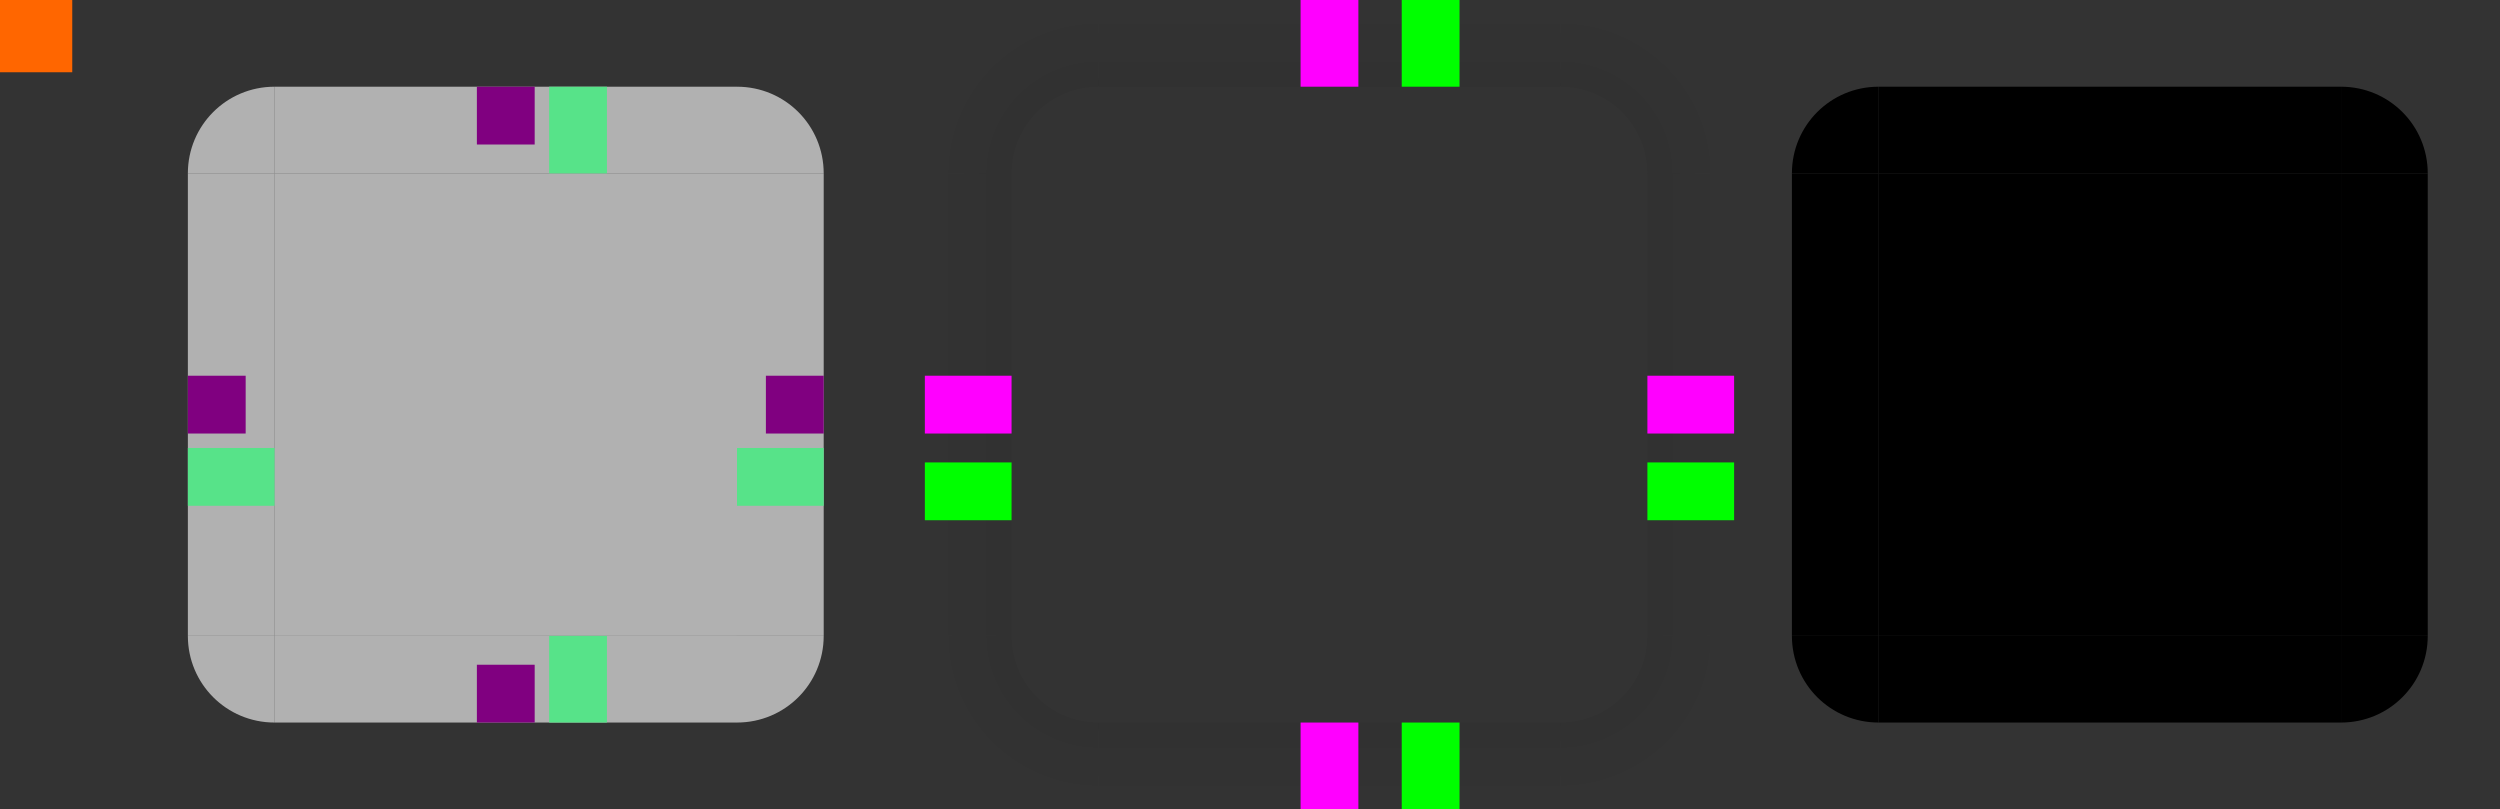 <?xml version="1.0" encoding="UTF-8" standalone="no"?>
<svg
   xmlns:dc="http://purl.org/dc/elements/1.1/"
   xmlns:cc="http://creativecommons.org/ns#"
   xmlns:rdf="http://www.w3.org/1999/02/22-rdf-syntax-ns#"
   xmlns:svg="http://www.w3.org/2000/svg"
   xmlns="http://www.w3.org/2000/svg"
   xmlns:xlink="http://www.w3.org/1999/xlink"
   xmlns:sodipodi="http://sodipodi.sourceforge.net/DTD/sodipodi-0.dtd"
   xmlns:inkscape="http://www.inkscape.org/namespaces/inkscape"
   id="svg2"
   version="1.1"
   viewBox="0 0 173 56"
   sodipodi:docname="panel-background.svgz"
   inkscape:version="1.1.2 (0a00cf5339, 2022-02-04)">
  <rect x="0" y="0" width="173" height="56" fill="#333333" stroke="none"/>
  <sodipodi:namedview
     pagecolor="#c7c7c7"
     bordercolor="#666666"
     borderopacity="1"
     objecttolerance="10"
     gridtolerance="10"
     guidetolerance="10"
     inkscape:pageopacity="0"
     inkscape:pageshadow="2"
     inkscape:window-width="1440"
     inkscape:window-height="732"
     id="namedview165"
     showgrid="true"
     inkscape:zoom="4.0000001"
     inkscape:cx="-8.1249998"
     inkscape:cy="23.499999"
     inkscape:window-x="0"
     inkscape:window-y="0"
     inkscape:window-maximized="1"
     inkscape:current-layer="svg2"
     inkscape:document-rotation="0"
     showguides="true"
     inkscape:guide-bbox="true"
     inkscape:pagecheckerboard="0"
     inkscape:snap-bbox="true"
     inkscape:bbox-nodes="true"
     inkscape:bbox-paths="true">
    <inkscape:grid
       type="xygrid"
       id="grid989" />
  </sodipodi:namedview>
  <defs
     id="defs4">
    <linearGradient
       id="linearGradient1020">
      <stop
         id="stop1014"
         stop-opacity=".3"
         offset="0" />
      <stop
         id="stop1016"
         stop-opacity=".06"
         offset="0.75" />
      <stop
         id="stop1018"
         stop-opacity="0"
         offset="1" />
    </linearGradient>
    <style
       id="current-color-scheme"
       type="text/css">.ColorScheme-Text {
        color:#333333;
        stop-color:#333333;
      }
      .ColorScheme-Background {
        color:#f5f5f5;
        stop-color:#f5f5f5;
      }
      .ColorScheme-Highlight {
        color:#3daee9;
        stop-color:#3daee9;
      }
      .ColorScheme-ViewText {
        color:#333333;
        stop-color:#333333;
      }
      .ColorScheme-ViewBackground {
        color:#ffffff;
        stop-color:#ffffff;
      }
      .ColorScheme-ViewHover {
        color:#93cee9;
        stop-color:#93cee9;
      }
      .ColorScheme-ViewFocus{
        color:#3476CF;
        stop-color:#3476CF;
      }
      .ColorScheme-ButtonText {
        color:#333333;
        stop-color:#333333;
      }
      .ColorScheme-ButtonBackground {
        color:#f5f5f5;
        stop-color:#f5f5f5;
      }
      .ColorScheme-ButtonHover {
        color:#9abbe7;
        stop-color:#9abbe7;
      }
      .ColorScheme-ButtonFocus{
        color:#3476CF;
        stop-color:#3476CF;
      }</style>
    <linearGradient
       id="linearGradient4950"
       x1="51"
       x2="63"
       y1="932.362"
       y2="932.362"
       gradientUnits="userSpaceOnUse">
      <stop
         id="stop1060"
         stop-opacity=".3"
         offset="0" />
      <stop
         id="stop1091"
         stop-opacity=".06"
         offset="0.75" />
      <stop
         id="stop1062"
         stop-opacity="0"
         offset="1" />
    </linearGradient>
    <linearGradient
       id="linearGradient4948"
       x1="-19"
       x2="-7"
       y1="932.362"
       y2="932.362"
       gradientUnits="userSpaceOnUse">
      <stop
         id="stop1084"
         stop-opacity=".3"
         offset="0" />
      <stop
         id="stop1107"
         stop-opacity=".06"
         offset="0.75" />
      <stop
         id="stop1086"
         stop-opacity="0"
         offset="1" />
    </linearGradient>
    <linearGradient
       id="linearGradient4934"
       x1="948.362"
       x2="960.362"
       y1="-35"
       y2="-35"
       gradientUnits="userSpaceOnUse">
      <stop
         id="stop1108"
         stop-opacity=".3"
         offset="0" />
      <stop
         id="stop1099"
         stop-opacity=".06"
         offset="0.75" />
      <stop
         id="stop1110"
         stop-opacity="0"
         offset="1" />
    </linearGradient>
    <linearGradient
       id="linearGradient3054"
       x1="-916.362"
       x2="-904.362"
       y1="-35"
       y2="-35"
       gradientUnits="userSpaceOnUse">
      <stop
         id="stop1036"
         stop-opacity=".3"
         offset="0" />
      <stop
         id="stop1083"
         stop-opacity=".06"
         offset="0.75" />
      <stop
         id="stop1038"
         stop-opacity="0"
         offset="1" />
    </linearGradient>
    <radialGradient
       inkscape:collect="always"
       xlink:href="#linearGradient1020"
       id="radialGradient1012"
       cx="76"
       cy="12"
       fx="76"
       fy="12"
       r="6"
       gradientUnits="userSpaceOnUse"
       gradientTransform="matrix(2.4708117e-7,-2,2,3.6152116e-7,52,164)" />
    <radialGradient
       inkscape:collect="always"
       xlink:href="#linearGradient1020"
       id="radialGradient1032"
       gradientUnits="userSpaceOnUse"
       gradientTransform="matrix(2.4708117e-7,-2,2,3.6152116e-7,52,164)"
       cx="76"
       cy="12"
       fx="76"
       fy="12"
       r="6" />
    <radialGradient
       inkscape:collect="always"
       xlink:href="#linearGradient1020"
       id="radialGradient1044"
       gradientUnits="userSpaceOnUse"
       gradientTransform="matrix(2.4708117e-7,-2,2,3.6152116e-7,52,164)"
       cx="76"
       cy="12"
       fx="76"
       fy="12"
       r="6" />
    <radialGradient
       inkscape:collect="always"
       xlink:href="#linearGradient1020"
       id="radialGradient1056"
       gradientUnits="userSpaceOnUse"
       gradientTransform="matrix(2.4708117e-7,-2,2,3.6152116e-7,52,164)"
       cx="76"
       cy="12"
       fx="76"
       fy="12"
       r="6" />
  </defs>
  <rect
     id="hint-tile-center"
     y="2.6171874e-06"
     width="5"
     height="5"
     fill="#ff6600"
     x="0" />
  <g
     id="top"
     transform="translate(0,-904.362)"
     style="opacity:1">
    <rect
       id="rect4152"
       class="ColorScheme-Background"
       transform="matrix(0,-1,-1,0,0,0)"
       x="-916.362"
       y="-51"
       width="6"
       height="32"
       fill="currentColor"
       style="opacity:0.65" />
  </g>
  <g
     id="bottom"
     transform="translate(0,-904.362)"
     style="opacity:1">
    <rect
       id="rect4148"
       class="ColorScheme-Background"
       transform="rotate(90)"
       x="948.362"
       y="-51"
       width="6"
       height="32"
       fill="currentColor"
       style="opacity:0.65" />
  </g>
  <g
     id="left"
     transform="translate(0,-904.362)"
     style="opacity:1">
    <rect
       id="rect4144"
       class="ColorScheme-Background"
       transform="scale(-1,1)"
       x="-19"
       y="916.362"
       width="6"
       height="32"
       fill="currentColor"
       style="opacity:0.65" />
  </g>
  <g
     id="right"
     transform="translate(0,-904.362)"
     style="opacity:1">
    <rect
       id="rect4140"
       class="ColorScheme-Background"
       x="51"
       y="916.362"
       width="6"
       height="32"
       fill="currentColor"
       style="opacity:0.65" />
  </g>
  <g
     id="center"
     transform="translate(0,-904.362)"
     style="opacity:1">
    <rect
       id="rect4401"
       x="19"
       y="916.362"
       width="32"
       height="32"
       fill="none" />
    <rect
       id="rect4138"
       class="ColorScheme-Background"
       x="19"
       y="916.362"
       width="32"
       height="32"
       fill="currentColor"
       style="opacity:0.65" />
  </g>
  <g
     id="shadow-top"
     transform="translate(57,-904.362)"
     style="opacity:0.35">
    <rect
       id="rect4820"
       transform="matrix(0,-1,-1,0,0,0)"
       x="-916.362"
       y="-51"
       width="6"
       height="32"
       fill="none" />
    <rect
       id="rect4822"
       transform="matrix(0,-1,-1,0,0,0)"
       x="-910.362"
       y="-51"
       width="6"
       height="32"
       fill="url(#linearGradient3054)"
       opacity="0.9"
       style="fill:url(#linearGradient3054)" />
    <rect
       id="rect4824"
       transform="matrix(0,-1,-1,0,0,0)"
       x="-911.362"
       y="-51"
       width="1"
       height="32"
       fill="none" />
  </g>
  <g
     id="shadow-topleft"
     transform="translate(57,-904.362)"
     style="opacity:0.35">
    <path
       id="path4828"
       style="fill:url(#radialGradient1012);fill-opacity:1;opacity:0.9"
       d="M 64 0 L 64 9 L 64 12 L 70 12 C 70 8.676 72.676 6 76 6 L 76 0 L 73 0 L 64 0 z "
       transform="translate(-57,904.362)" />
    <rect
       id="rect4834"
       transform="scale(-1,1)"
       x="-19"
       y="910.362"
       width="6"
       height="6"
       ry="1"
       fill="none" />
    <rect
       id="rect4836"
       transform="scale(-1,1)"
       x="-19"
       y="910.362"
       width="2"
       height="6"
       ry="0"
       fill="none" />
    <rect
       id="rect4838"
       transform="scale(-1,1)"
       x="-18"
       y="914.362"
       width="5"
       height="2"
       fill="none" />
  </g>
  <g
     id="shadow-bottom"
     transform="translate(57,-904.362)"
     style="opacity:0.35">
    <rect
       id="rect4856"
       transform="rotate(90)"
       x="948.362"
       y="-51"
       width="6"
       height="32"
       fill="none" />
    <rect
       id="rect4858"
       transform="rotate(90)"
       x="954.362"
       y="-51"
       width="6"
       height="32"
       fill="url(#linearGradient4934)"
       opacity="0.9"
       style="fill:url(#linearGradient4934)" />
    <rect
       id="rect4860"
       transform="rotate(90)"
       x="953.362"
       y="-51"
       width="1"
       height="32"
       fill="none" />
  </g>
  <g
     id="shadow-left"
     transform="translate(57,-904.362)"
     style="opacity:0.35">
    <rect
       id="rect4892"
       transform="scale(-1,1)"
       x="-19"
       y="916.362"
       width="6"
       height="32"
       fill="none" />
    <rect
       id="rect4894"
       transform="scale(-1,1)"
       x="-13"
       y="916.362"
       width="6"
       height="32"
       fill="url(#linearGradient4948)"
       opacity="0.9"
       style="fill:url(#linearGradient4948)" />
    <rect
       id="rect4896"
       transform="scale(-1,1)"
       x="-14"
       y="916.362"
       width="1"
       height="32"
       fill="none" />
  </g>
  <g
     id="shadow-right"
     transform="translate(57,-904.362)"
     style="opacity:0.35">
    <rect
       id="rect4900"
       x="51"
       y="916.362"
       width="6"
       height="32"
       fill="none" />
    <rect
       id="rect4902"
       x="57"
       y="916.362"
       width="6"
       height="32"
       fill="url(#linearGradient4950)"
       opacity="0.9"
       style="fill:url(#linearGradient4950)" />
    <rect
       id="rect4904"
       x="56"
       y="916.362"
       width="1"
       height="32"
       fill="none" />
  </g>
  <g
     id="shadow-center"
     transform="translate(57,-904.362)"
     fill="none">
    <rect
       id="rect4908"
       x="19"
       y="916.362"
       width="32"
       height="32" />
    <rect
       id="rect4910"
       x="19"
       y="916.362"
       width="32"
       height="32" />
  </g>
  <rect
     id="shadow-hint-top-margin"
     x="90"
     y="0"
     width="4"
     height="6"
     fill="#ff00ff" />
  <rect
     id="shadow-hint-bottom-margin"
     x="90"
     y="50"
     width="4"
     height="6"
     fill="#ff00ff" />
  <rect
     id="shadow-hint-right-margin"
     transform="rotate(90)"
     x="26"
     y="-120"
     width="4"
     height="6"
     fill="#ff00ff" />
  <rect
     id="shadow-hint-left-margin"
     transform="rotate(90)"
     x="26"
     y="-70"
     width="4"
     height="6"
     fill="#ff00ff" />
  <rect
     y="0"
     x="97"
     height="6"
     width="4"
     id="shadow-hint-top-inset"
     style="fill:#00ff00;fill-opacity:1;stroke:none" />
  <rect
     style="fill:#00ff00;fill-opacity:1;stroke:none"
     id="shadow-hint-bottom-inset"
     width="4"
     height="6"
     x="97"
     y="50" />
  <rect
     transform="rotate(90)"
     style="fill:#00ff00;fill-opacity:1;stroke:none"
     id="shadow-hint-right-inset"
     width="4"
     height="6"
     x="32"
     y="-120" />
  <rect
     transform="rotate(90)"
     y="-70"
     x="32"
     height="6"
     width="4"
     id="shadow-hint-left-inset"
     style="fill:#00ff00;fill-opacity:1;stroke:none" />
  <rect
     id="mask-top"
     x="130"
     y="6"
     width="32"
     height="6"
     style="stroke-width:0.92;paint-order:normal" />
  <rect
     id="mask-center"
     x="130"
     y="12"
     width="32"
     height="32"
     style="stroke-width:1.164;paint-order:normal" />
  <rect
     id="mask-bottom"
     transform="scale(1,-1)"
     x="130"
     y="-50"
     width="32"
     height="6"
     style="stroke-width:0.92;paint-order:normal" />
  <rect
     id="mask-left"
     transform="rotate(90)"
     x="12"
     y="-130"
     width="32"
     height="6"
     style="stroke-width:0.92;paint-order:normal" />
  <rect
     id="mask-right"
     transform="rotate(90)"
     x="12"
     y="-168"
     width="32"
     height="6"
     style="stroke-width:0.92;paint-order:normal" />
  <path
     id="mask-bottomright"
     style="stroke-width:0.727"
     class="ColorScheme-Background"
     d="M 162 44 L 162 50 C 165.324 50 168 47.324 168 44 L 162 44 z " />
  <path
     id="mask-bottomleft"
     style="stroke-width:0.727"
     class="ColorScheme-Background"
     d="M 124 44 C 124 47.324 126.676 50 130 50 L 130 44 L 124 44 z " />
  <path
     id="mask-topleft"
     style="stroke-width:0.727"
     class="ColorScheme-Background"
     d="M 130 6 C 126.676 6 124 8.676 124 12 L 130 12 L 130 6 z " />
  <path
     id="mask-topright"
     style="stroke-width:0.727"
     class="ColorScheme-Background"
     d="M 162 6 L 162 12 L 168 12 C 168 8.676 165.324 6 162 6 z " />
  <g
     id="topleft"
     transform="translate(0,-904.362)"
     style="opacity:1">
    <path
       id="rect4159"
       d="M 19 6 C 15.676 6 13 8.676 13 12 L 19 12 L 19 6 z "
       transform="translate(0,904.362)"
       class="ColorScheme-Background"
       fill="currentColor"
       style="opacity:0.65" />
  </g>
  <g
     id="topright"
     transform="translate(0,-904.362)"
     style="opacity:1">
    <path
       id="rect4177"
       style="opacity:0.65"
       d="M 51 6 L 51 12 L 57 12 C 57 8.676 54.324 6 51 6 z "
       transform="translate(0,904.362)"
       class="ColorScheme-Background"
       fill="currentColor" />
  </g>
  <g
     id="bottomleft"
     transform="translate(0,-904.362)"
     style="opacity:1">
    <path
       id="path5048"
       d="M 13 44 C 13 47.324 15.676 50 19 50 L 19 44 L 13 44 z "
       transform="translate(0,904.362)"
       class="ColorScheme-Background"
       fill="currentColor"
       style="opacity:0.65" />
  </g>
  <g
     id="bottomright"
     transform="translate(0,-904.362)"
     style="opacity:1"
     class="ColorScheme-Background">
    <path
       id="rect4177-6"
       d="M 51 44 L 51 50 C 54.324 50 57 47.324 57 44 L 51 44 z "
       transform="translate(0,904.362)"
       fill="currentColor"
       class="ColorScheme-Background"
       style="opacity:0.65" />
  </g>
  <rect
     id="hint-bottom-margin"
     x="33"
     y="46"
     height="4"
     fill="#800080"
     width="4"
     style="stroke-width:1" />
  <rect
     id="hint-left-margin"
     transform="rotate(90)"
     x="26"
     y="-17"
     width="4"
     height="4"
     fill="#800080"
     style="stroke-width:1" />
  <rect
     id="hint-top-margin"
     x="33"
     y="6"
     width="4"
     height="4"
     fill="#800080"
     style="stroke-width:1" />
  <rect
     id="rect1156"
     y="56"
     width="2"
     height="2"
     x="0" />
  <g
     id="shadow-topright"
     transform="rotate(90,515.681,508.681)"
     style="opacity:0.35">
    <path
       id="path1022"
       style="fill:url(#radialGradient1032);fill-opacity:1;opacity:0.9"
       d="m 64,0 v 9 3 h 6 C 70,8.676 72.676,6 76,6 V 0 h -3 z"
       transform="translate(-57,904.362)" />
    <rect
       id="rect1024"
       transform="scale(-1,1)"
       x="-19"
       y="910.362"
       width="6"
       height="6"
       ry="1"
       fill="none" />
    <rect
       id="rect1026"
       transform="scale(-1,1)"
       x="-19"
       y="910.362"
       width="2"
       height="6"
       ry="0"
       fill="none" />
    <rect
       id="rect1028"
       transform="scale(-1,1)"
       x="-18"
       y="914.362"
       width="5"
       height="2"
       fill="none" />
  </g>
  <g
     id="shadow-bottomleft"
     transform="rotate(-90,-388.681,451.681)"
     style="opacity:0.35">
    <path
       id="path1034"
       style="fill:url(#radialGradient1044);fill-opacity:1;opacity:0.9"
       d="m 64,0 v 9 3 h 6 C 70,8.676 72.676,6 76,6 V 0 h -3 z"
       transform="translate(-57,904.362)" />
    <rect
       id="rect1036"
       transform="scale(-1,1)"
       x="-19"
       y="910.362"
       width="6"
       height="6"
       ry="1"
       fill="none" />
    <rect
       id="rect1038"
       transform="scale(-1,1)"
       x="-19"
       y="910.362"
       width="2"
       height="6"
       ry="0"
       fill="none" />
    <rect
       id="rect1040"
       transform="scale(-1,1)"
       x="-18"
       y="914.362"
       width="5"
       height="2"
       fill="none" />
  </g>
  <g
     id="shadow-bottomright"
     transform="rotate(180,63.5,480.181)"
     style="opacity:0.35">
    <path
       id="path1046"
       style="fill:url(#radialGradient1056);fill-opacity:1;opacity:0.9"
       d="m 64,0 v 9 3 h 6 C 70,8.676 72.676,6 76,6 V 0 h -3 z"
       transform="translate(-57,904.362)" />
    <rect
       id="rect1048"
       transform="scale(-1,1)"
       x="-19"
       y="910.362"
       width="6"
       height="6"
       ry="1"
       fill="none" />
    <rect
       id="rect1050"
       transform="scale(-1,1)"
       x="-19"
       y="910.362"
       width="2"
       height="6"
       ry="0"
       fill="none" />
    <rect
       id="rect1052"
       transform="scale(-1,1)"
       x="-18"
       y="914.362"
       width="5"
       height="2"
       fill="none" />
  </g>
  <rect
     id="hint-right-margin"
     transform="rotate(90)"
     x="26"
     y="-57"
     width="4"
     height="4"
     fill="#800080"
     style="stroke-width:1" />
  <rect
     style="color:#eff0f1;fill:currentColor;fill-opacity:1;stroke:none;stop-color:#eff0f1"
     id="thick-center"
     width="32"
     height="32"
     x="19"
     y="-62.139"
     class="ColorScheme-Background" />
  <rect
     transform="rotate(90)"
     style="fill:#800080;fill-opacity:1;stroke:none;stroke-width:1.155"
     id="thick-hint-right-margin"
     width="4"
     height="8"
     x="-42.139"
     y="-56" />
  <rect
     transform="rotate(90)"
     y="-20"
     x="-42.139"
     height="8"
     width="4"
     id="thick-hint-left-margin"
     style="fill:#800080;fill-opacity:1;stroke:none;stroke-width:1.155" />
  <rect
     y="-68.139"
     x="38"
     height="8"
     width="4"
     id="thick-hint-top-margin"
     style="fill:#800080;fill-opacity:1;stroke:none;stroke-width:1.155" />
  <rect
     style="fill:#800080;fill-opacity:1;stroke:none;stroke-width:1.155"
     id="thick-hint-bottom-margin"
     width="4"
     height="8"
     x="39"
     y="-32.139" />
  <rect
     id="hint-top-inset"
     width="4"
     height="6"
     x="38"
     y="6"
     style="fill:#57e389;stroke-width:0.926" />
  <rect
     id="hint-right-inset"
     width="4"
     height="6"
     x="31"
     y="-57"
     style="fill:#57e389;stroke-width:0.926"
     transform="rotate(90)" />
  <rect
     id="hint-left-inset"
     width="4"
     height="6"
     x="31"
     y="-19"
     style="fill:#57e389;stroke-width:0.926"
     transform="rotate(90)" />
  <rect
     id="hint-bottom-inset"
     width="4"
     height="6"
     x="38"
     y="44"
     style="fill:#57e389;stroke-width:0.926" />
</svg>
